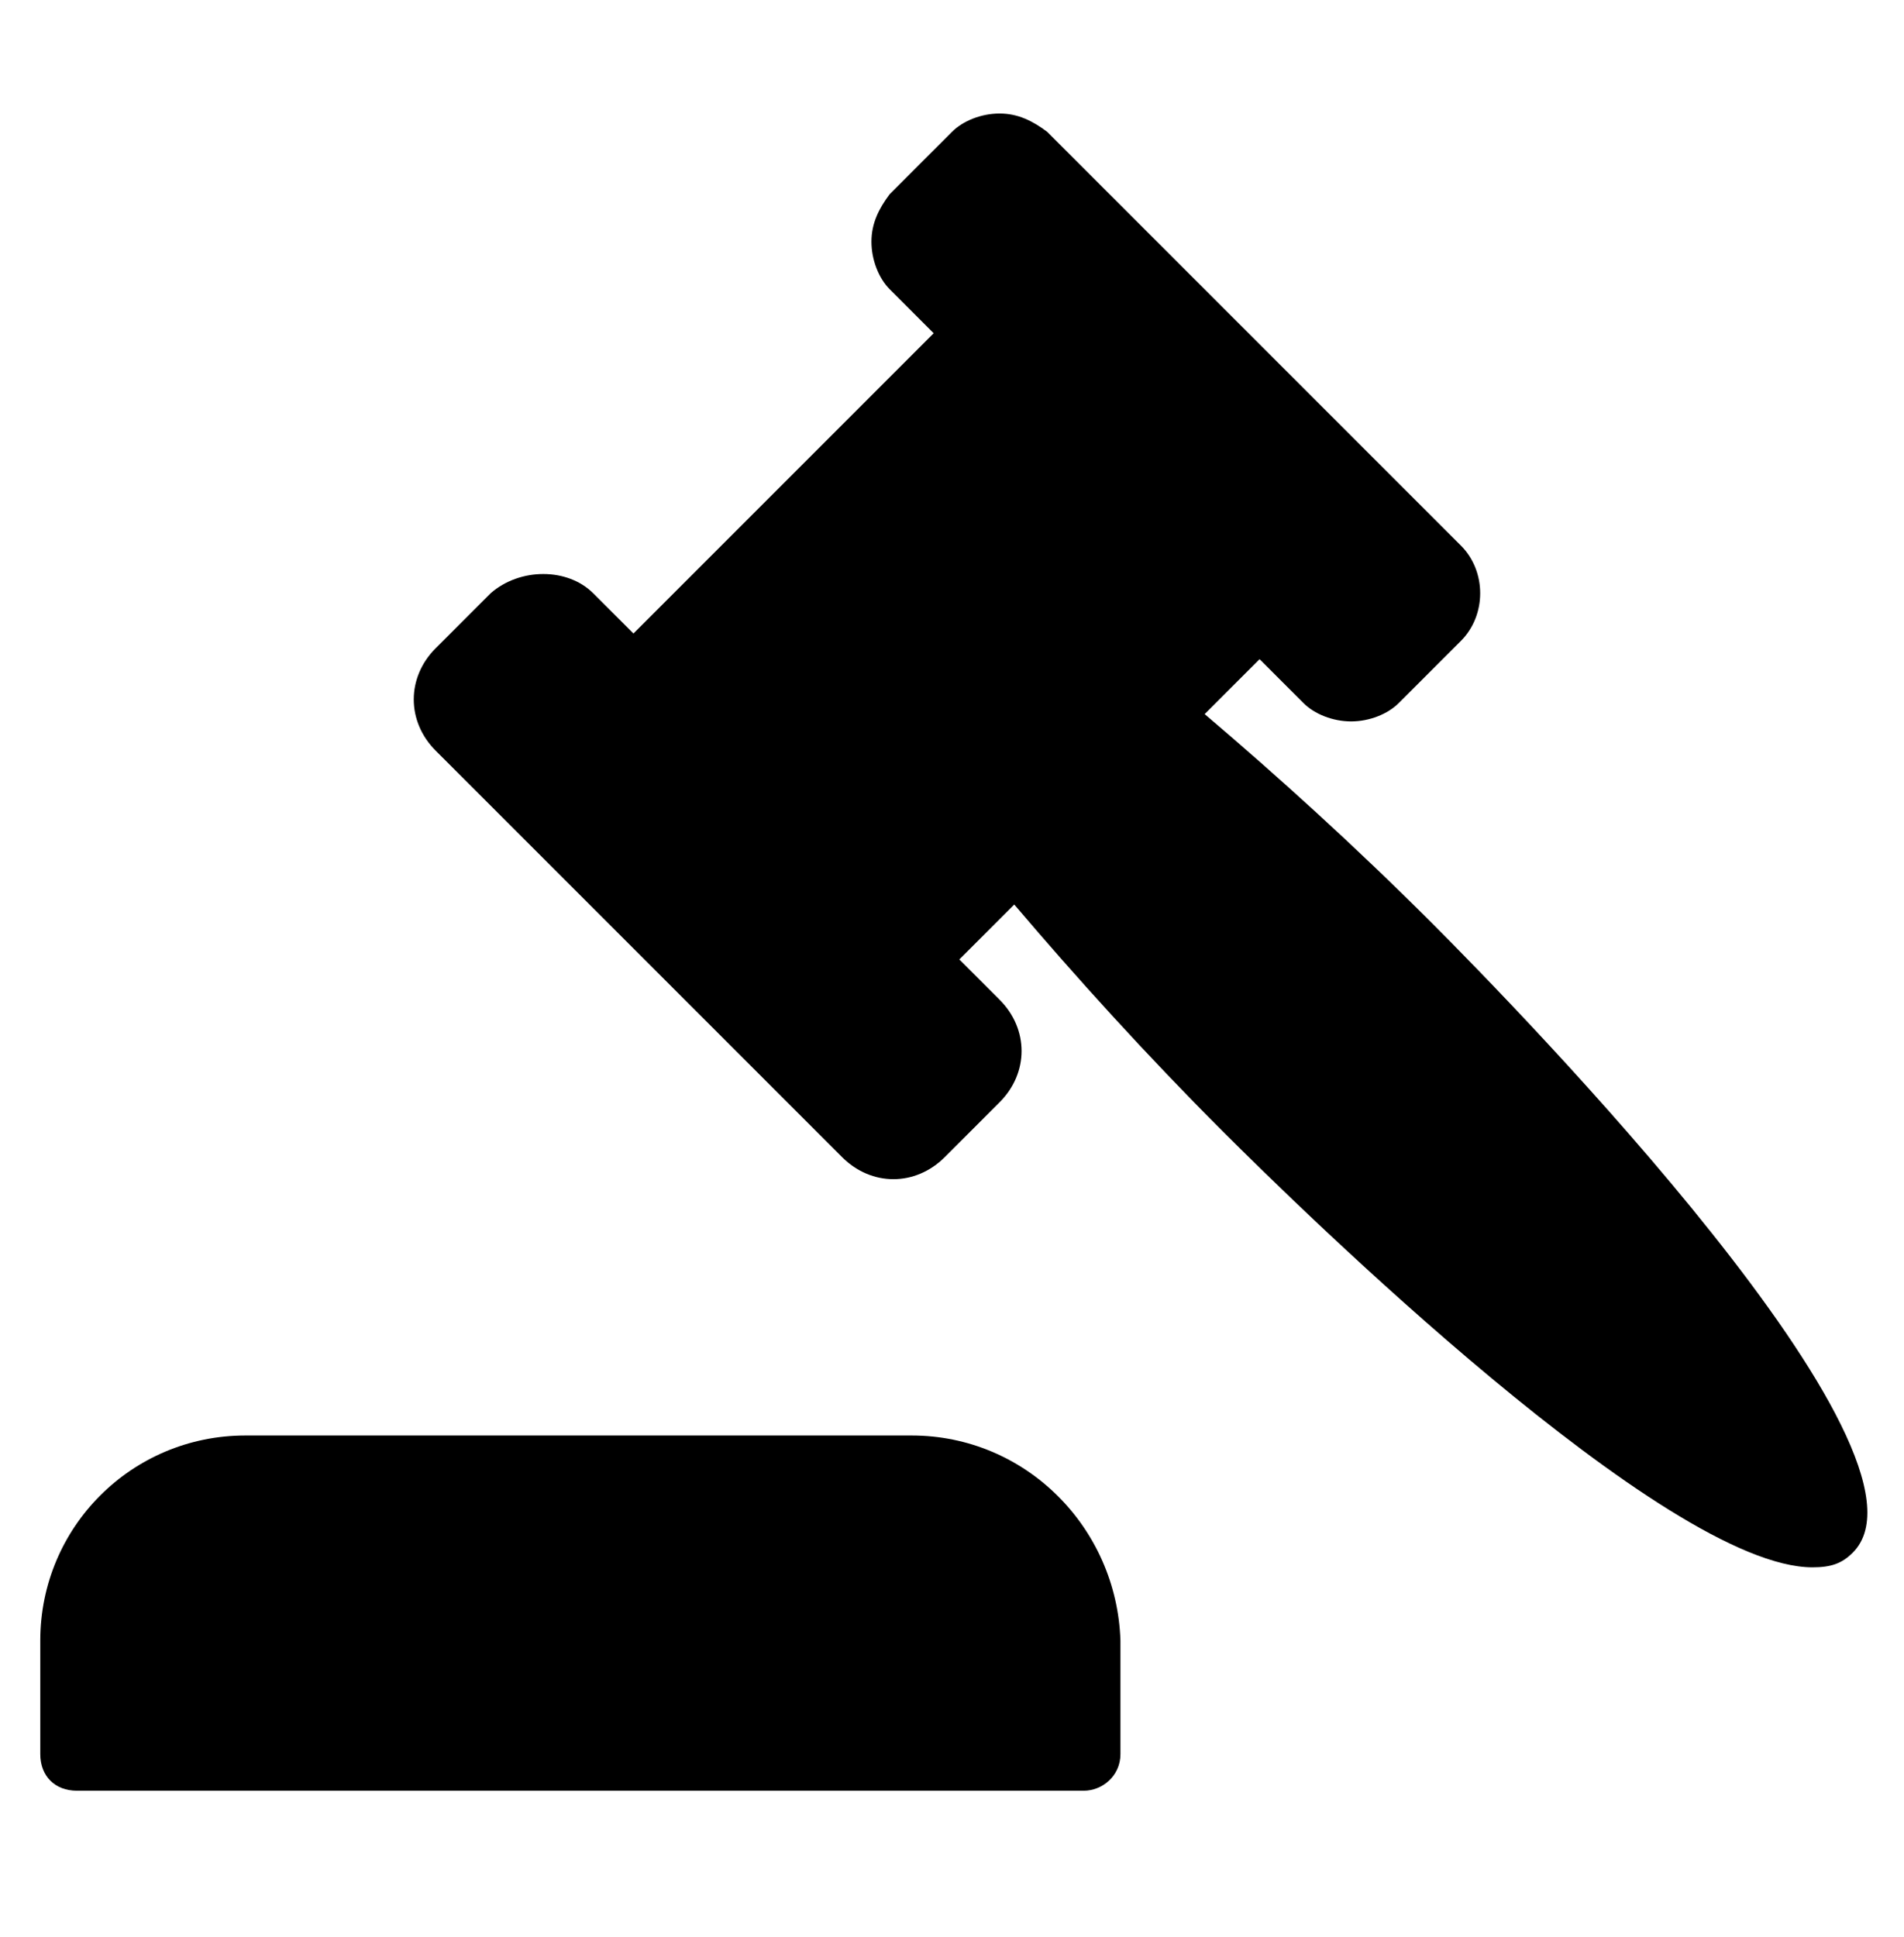 <?xml version="1.0" encoding="utf-8"?>
<!-- Generator: Adobe Illustrator 23.0.0, SVG Export Plug-In . SVG Version: 6.00 Build 0)  -->
<svg version="1.1" id="Layer_1" xmlns="http://www.w3.org/2000/svg" xmlns:xlink="http://www.w3.org/1999/xlink" x="0px" y="0px"
	 viewBox="0 0 52 52.9" style="enable-background:new 0 0 52 52.9;" xml:space="preserve">
<style type="text/css">
	.st0{enable-background:new    ;}
</style>
<g>
	<path d="M24.9,39.2H6.7c-3.1,0-5.6,2.5-5.6,5.6v3.1c0,0.6,0.4,1,1,1h27.5c0.5,0,1-0.4,1-1v-3.1C30.5,41.7,28,39.2,24.9,39.2z"/>
	<path d="M39.1,25.2c-2.1-2.1-4.2-4-6.2-5.7l1.5-1.5l1.2,1.2c0.3,0.3,0.8,0.5,1.3,0.5c0.5,0,1-0.2,1.3-0.5l1.7-1.7
		c0.7-0.7,0.7-1.9,0-2.6L28.6,3.6c-0.4-0.3-0.8-0.5-1.3-0.5s-1,0.2-1.3,0.5l-1.7,1.7c-0.3,0.4-0.5,0.8-0.5,1.3s0.2,1,0.5,1.3
		l1.2,1.2l-8.2,8.2l-1.1-1.1c-0.7-0.7-2-0.7-2.8,0l-1.5,1.5c-0.8,0.8-0.8,2,0,2.8L23,31.6c0.4,0.4,0.9,0.6,1.4,0.6
		c0.5,0,1-0.2,1.4-0.6l1.5-1.5c0.8-0.8,0.8-2,0-2.8l-1.1-1.1l1.5-1.5c1.7,2,3.6,4.1,5.7,6.2c2.1,2.1,12.1,11.9,16.1,11.9
		c0.5,0,0.8-0.1,1.1-0.4C53.3,39.7,41.5,27.6,39.1,25.2z"/>
</g>
<g class="st0">
	<path d="M2.7,64.6C2.6,64.4,2.5,64,1.9,64C1.5,64,1,64.2,1,65.2c0,0.6,0.3,1.2,0.9,1.2c0.4,0,0.7-0.2,0.8-0.7h0.8
		c-0.1,0.8-0.7,1.3-1.6,1.3c-1,0-1.6-0.6-1.6-1.9c0-1.3,0.7-1.9,1.7-1.9c1.1,0,1.5,0.7,1.6,1.3H2.7z"/>
	<path d="M3.9,64.3h0.7v0.5h0c0.1-0.3,0.3-0.5,0.7-0.5c0,0,0.1,0,0.1,0V65c-0.1,0-0.1,0-0.2,0c-0.5,0-0.6,0.3-0.6,0.6V67H3.9V64.3z"
		/>
	<path d="M8.2,66.2C8,66.9,7.5,67.1,7,67.1c-0.8,0-1.3-0.4-1.3-1.5c0-0.3,0.1-1.3,1.3-1.3c0.5,0,1.3,0.3,1.3,1.5v0.1H6.4
		c0,0.2,0.1,0.7,0.6,0.7c0.2,0,0.4-0.1,0.5-0.3H8.2z M7.5,65.4c0-0.4-0.3-0.6-0.5-0.6c-0.3,0-0.5,0.2-0.5,0.6H7.5z"/>
	<path d="M10.8,66.5c0,0.3,0.1,0.4,0.2,0.4V67h-0.8c0-0.1,0-0.2-0.1-0.3c-0.2,0.2-0.4,0.4-0.9,0.4c-0.4,0-0.8-0.2-0.8-0.8
		c0-0.5,0.3-0.8,0.8-0.9l0.6-0.1c0.1,0,0.2-0.1,0.2-0.2c0-0.3-0.3-0.3-0.5-0.3c-0.4,0-0.4,0.2-0.4,0.4H8.6c0.1-0.8,0.6-0.9,1.2-0.9
		c0.4,0,1.1,0.1,1.1,0.8V66.5z M10.1,65.7c-0.1,0.1-0.2,0.1-0.5,0.1c-0.3,0-0.5,0.1-0.5,0.4c0,0.2,0.2,0.3,0.3,0.3
		c0.3,0,0.6-0.2,0.6-0.5V65.7z"/>
	<path d="M12.2,64.3h0.4v0.5h-0.4v1.4c0,0.2,0,0.2,0.3,0.2c0,0,0.1,0,0.1,0V67c-0.1,0-0.2,0-0.3,0h-0.1c-0.6,0-0.7-0.2-0.7-0.6v-1.6
		h-0.4v-0.5h0.4v-0.7h0.7V64.3z"/>
	<path d="M15.4,66.2c-0.2,0.6-0.7,0.9-1.2,0.9c-0.8,0-1.3-0.4-1.3-1.5c0-0.3,0.1-1.3,1.3-1.3c0.5,0,1.3,0.3,1.3,1.5v0.1h-1.8
		c0,0.2,0.1,0.7,0.6,0.7c0.2,0,0.4-0.1,0.5-0.3H15.4z M14.7,65.4c0-0.4-0.3-0.6-0.5-0.6c-0.3,0-0.5,0.2-0.5,0.6H14.7z"/>
	<path d="M18.3,67h-0.7v-0.3h0c-0.2,0.3-0.5,0.4-0.8,0.4c-0.8,0-1.1-0.7-1.1-1.4c0-0.9,0.5-1.4,1.1-1.4c0.5,0,0.7,0.2,0.8,0.4h0
		v-1.3h0.7V67z M17,66.5c0.4,0,0.6-0.4,0.6-0.8c0-0.4-0.1-0.9-0.6-0.9c-0.4,0-0.6,0.4-0.6,0.8C16.5,66,16.6,66.5,17,66.5z"/>
	<path d="M21,64.7L21,64.7c0.1-0.2,0.3-0.4,0.8-0.4c0.6,0,1.1,0.5,1.1,1.4c0,0.7-0.3,1.4-1.1,1.4c-0.3,0-0.6-0.1-0.8-0.4h0V67h-0.7
		v-3.6H21V64.7z M21.6,64.9c-0.5,0-0.6,0.4-0.6,0.9c0,0.4,0.2,0.8,0.6,0.8c0.5,0,0.6-0.5,0.6-0.8C22.2,65.3,22,64.9,21.6,64.9z"/>
	<path d="M24.8,67c-0.3,1-0.4,1.1-1,1.1c-0.1,0-0.2,0-0.3,0v-0.6c0,0,0.1,0,0.1,0c0.3,0,0.4,0,0.5-0.4l-1-2.8h0.8l0.6,2h0l0.5-2h0.7
		L24.8,67z"/>
	<path d="M29.3,65.1h1.5V67h-0.5l-0.1-0.5c-0.2,0.2-0.5,0.5-1.1,0.5c-0.9,0-1.7-0.6-1.7-1.9c0-1,0.5-1.9,1.8-1.9
		c1.1,0,1.5,0.7,1.6,1.2H30c0-0.1-0.3-0.6-0.8-0.6c-0.5,0-1,0.4-1,1.3c0,1,0.5,1.2,1,1.2c0.2,0,0.7-0.1,0.9-0.8h-0.8V65.1z"/>
	<path d="M31.4,64.3h0.7v0.5h0c0.1-0.3,0.3-0.5,0.7-0.5c0,0,0.1,0,0.1,0V65c-0.1,0-0.1,0-0.2,0c-0.5,0-0.6,0.3-0.6,0.6V67h-0.7V64.3
		z"/>
	<path d="M35.5,66.5c0,0.3,0.1,0.4,0.2,0.4V67h-0.8c0-0.1-0.1-0.2-0.1-0.3c-0.2,0.2-0.4,0.4-0.9,0.4c-0.4,0-0.8-0.2-0.8-0.8
		c0-0.5,0.3-0.8,0.8-0.9l0.6-0.1c0.1,0,0.2-0.1,0.2-0.2c0-0.3-0.3-0.3-0.5-0.3c-0.4,0-0.4,0.2-0.4,0.4h-0.7c0.1-0.8,0.6-0.9,1.2-0.9
		c0.4,0,1.1,0.1,1.1,0.8V66.5z M34.9,65.7c-0.1,0.1-0.2,0.1-0.5,0.1c-0.3,0-0.5,0.1-0.5,0.4c0,0.2,0.2,0.3,0.3,0.3
		c0.3,0,0.6-0.2,0.6-0.5V65.7z"/>
	<path d="M36.8,64.7L36.8,64.7c0.1-0.2,0.3-0.5,0.8-0.5c0.6,0,1.1,0.5,1.1,1.4c0,0.7-0.3,1.4-1.1,1.4c-0.5,0-0.7-0.3-0.8-0.4h0V68
		h-0.7v-3.7h0.7V64.7z M37.4,66.5c0.5,0,0.6-0.5,0.6-0.8c0-0.4-0.1-0.8-0.6-0.8c-0.5,0-0.6,0.4-0.6,0.9C36.8,66.1,37,66.5,37.4,66.5
		z"/>
	<path d="M41.6,67h-0.7v-1.6c0-0.2,0-0.5-0.5-0.5c-0.3,0-0.6,0.2-0.6,0.6V67h-0.7v-3.6h0.7v1.3h0c0.1-0.2,0.4-0.4,0.8-0.4
		c0.5,0,0.9,0.3,0.9,0.9V67z"/>
	<path d="M43,64h-0.7v-0.7H43V64z M43,64.3V67h-0.7v-2.7H43z"/>
	<path d="M46,66c0,0.3-0.2,1-1.2,1c-1,0-1.2-0.8-1.2-1.3c0-0.9,0.4-1.5,1.3-1.5c0.4,0,1.1,0.2,1.2,1h-0.7c0-0.2-0.1-0.5-0.5-0.4
		c-0.4,0-0.6,0.4-0.6,0.8c0,0.3,0,0.9,0.5,0.9c0.4,0,0.5-0.3,0.5-0.5H46z"/>
	<path d="M49.4,67h-0.8v-3h-1.1v-0.6h2.9V64h-1.1V67z"/>
	<path d="M51.6,64h-0.7v-0.7h0.7V64z M51.6,64.3V67h-0.7v-2.7H51.6z"/>
	<path d="M54.7,64.3v2.5c0,0.5,0,1.2-1.3,1.2c-0.6,0-1.1-0.2-1.2-0.8H53c0,0.1,0.1,0.3,0.5,0.3c0.4,0,0.6-0.2,0.6-0.6v-0.3l0,0
		c-0.1,0.2-0.3,0.4-0.7,0.4c-0.6,0-1.1-0.4-1.1-1.4c0-0.9,0.5-1.4,1.1-1.4c0.5,0,0.7,0.3,0.8,0.5h0v-0.4H54.7z M53.4,66.4
		c0.5,0,0.6-0.4,0.6-0.8c0-0.4-0.2-0.8-0.6-0.8c-0.3,0-0.5,0.2-0.5,0.8C52.9,66,53,66.4,53.4,66.4z"/>
	<path d="M57.6,66.2c-0.2,0.6-0.7,0.9-1.2,0.9c-0.8,0-1.3-0.4-1.3-1.5c0-0.3,0.1-1.3,1.3-1.3c0.5,0,1.3,0.3,1.3,1.5v0.1h-1.8
		c0,0.2,0.1,0.7,0.6,0.7c0.2,0,0.4-0.1,0.5-0.3H57.6z M56.9,65.4c0-0.4-0.3-0.6-0.5-0.6c-0.3,0-0.5,0.2-0.5,0.6H56.9z"/>
	<path d="M58.1,64.3h0.7v0.5h0c0.1-0.3,0.3-0.5,0.7-0.5c0,0,0.1,0,0.1,0V65c-0.1,0-0.1,0-0.2,0c-0.5,0-0.6,0.3-0.6,0.6V67h-0.7V64.3
		z"/>
	<path d="M61.6,65.1c0-0.2-0.1-0.4-0.5-0.4c-0.4,0-0.4,0.1-0.4,0.3c0,0.4,1.7,0.1,1.7,1.1c0,0.8-0.8,0.9-1.2,0.9
		c-0.6,0-1.3-0.2-1.3-0.9h0.7c0,0.2,0.1,0.4,0.6,0.4c0.4,0,0.4-0.2,0.4-0.3c0-0.4-1.7-0.1-1.7-1.1c0-0.4,0.2-0.9,1.1-0.9
		c0.5,0,1.1,0.1,1.2,0.9H61.6z"/>
</g>
<g class="st0">
	<path d="M1.1,72H0.4v-2.2H0v-0.5h0.4v-0.2c0-0.6,0.3-0.8,0.8-0.8c0.2,0,0.3,0,0.4,0v0.6H1.4c-0.2,0-0.2,0.1-0.2,0.3v0.1h0.5v0.5
		H1.1V72z"/>
	<path d="M2,69.3h0.7v0.5h0c0.1-0.3,0.3-0.5,0.7-0.5c0,0,0.1,0,0.1,0V70c-0.1,0-0.1,0-0.2,0c-0.5,0-0.6,0.3-0.6,0.6V72H2V69.3z"/>
	<path d="M5.1,72.1c-0.7,0-1.4-0.4-1.4-1.4s0.6-1.4,1.4-1.4c0.7,0,1.4,0.4,1.4,1.4S5.9,72.1,5.1,72.1z M5.1,69.9
		c-0.5,0-0.6,0.5-0.6,0.8c0,0.3,0.1,0.8,0.6,0.8c0.5,0,0.6-0.5,0.6-0.8C5.8,70.3,5.7,69.9,5.1,69.9z"/>
	<path d="M10.8,72h-0.7v-1.6c0-0.4-0.2-0.5-0.4-0.5c-0.4,0-0.5,0.2-0.5,0.5V72H8.5v-1.6c0-0.2,0-0.5-0.4-0.5c-0.3,0-0.4,0.2-0.4,0.5
		V72H7v-2.7h0.7v0.4h0c0.1-0.2,0.3-0.5,0.8-0.5c0.4,0,0.6,0.1,0.7,0.4c0.1-0.1,0.3-0.4,0.7-0.4c0.5,0,0.9,0.3,0.9,0.9V72z"/>
	<path d="M13.6,69.3H14v0.5h-0.4v1.4c0,0.2,0,0.2,0.3,0.2c0,0,0.1,0,0.1,0V72c-0.1,0-0.2,0-0.3,0h-0.1c-0.6,0-0.7-0.2-0.7-0.6v-1.6
		h-0.4v-0.5h0.4v-0.7h0.7V69.3z"/>
	<path d="M16.9,72h-0.7v-1.6c0-0.2,0-0.5-0.5-0.5c-0.3,0-0.6,0.2-0.6,0.6V72h-0.7v-3.6h0.7v1.3h0c0.1-0.2,0.4-0.4,0.8-0.4
		c0.5,0,0.9,0.3,0.9,0.9V72z"/>
	<path d="M19.8,71.2c-0.2,0.6-0.7,0.9-1.2,0.9c-0.8,0-1.3-0.4-1.3-1.5c0-0.3,0.1-1.3,1.3-1.3c0.5,0,1.3,0.3,1.3,1.5v0.1H18
		c0,0.2,0.1,0.7,0.6,0.7c0.2,0,0.4-0.1,0.5-0.3H19.8z M19.1,70.4c0-0.4-0.3-0.6-0.5-0.6c-0.3,0-0.5,0.2-0.5,0.6H19.1z"/>
	<path d="M24,68.4h0.7V72h-0.8l-1.5-2.6h0V72h-0.7v-3.6h0.8l1.4,2.5h0V68.4z"/>
	<path d="M26.5,72.1c-0.7,0-1.4-0.4-1.4-1.4s0.6-1.4,1.4-1.4c0.7,0,1.4,0.4,1.4,1.4S27.2,72.1,26.5,72.1z M26.5,69.9
		c-0.5,0-0.6,0.5-0.6,0.8c0,0.3,0.1,0.8,0.6,0.8c0.5,0,0.6-0.5,0.6-0.8C27.2,70.3,27.1,69.9,26.5,69.9z"/>
	<path d="M30.8,72h-0.7v-0.4h0c-0.2,0.3-0.4,0.4-0.8,0.4c-0.5,0-0.9-0.3-0.9-1v-1.8h0.7V71c0,0.4,0.2,0.5,0.5,0.5
		c0.2,0,0.5-0.1,0.5-0.6v-1.5h0.7V72z"/>
	<path d="M33.8,72h-0.7v-1.6c0-0.2,0-0.5-0.5-0.5c-0.3,0-0.6,0.2-0.6,0.6V72h-0.7v-2.7h0.7v0.4h0c0.1-0.2,0.3-0.5,0.8-0.5
		c0.5,0,0.9,0.3,0.9,0.9V72z"/>
	<path d="M36.7,72h-0.8v-3.6h1.6c0.7,0,1.1,0.4,1.1,1.2c0,0.3-0.2,1.1-1.1,1.1h-0.9V72z M37.4,70.1c0.6,0,0.6-0.4,0.6-0.6
		c0-0.4-0.2-0.5-0.7-0.5h-0.6v1.1H37.4z"/>
	<path d="M39.2,69.3h0.7v0.5h0c0.1-0.3,0.3-0.5,0.7-0.5c0,0,0.1,0,0.1,0V70c-0.1,0-0.1,0-0.2,0c-0.5,0-0.6,0.3-0.6,0.6V72h-0.7V69.3
		z"/>
	<path d="M42.4,72.1c-0.7,0-1.4-0.4-1.4-1.4s0.6-1.4,1.4-1.4s1.4,0.4,1.4,1.4S43.1,72.1,42.4,72.1z M42.4,69.9
		c-0.5,0-0.6,0.5-0.6,0.8c0,0.3,0.1,0.8,0.6,0.8c0.5,0,0.6-0.5,0.6-0.8C43,70.3,42.9,69.9,42.4,69.9z"/>
	<path d="M44.9,72.3c0,0.7-0.3,0.8-0.9,0.8h-0.2v-0.6H44c0.1,0,0.2,0,0.2-0.2v-2.9h0.7V72.3z M44.9,69h-0.7v-0.7h0.7V69z"/>
	<path d="M47.9,71.2c-0.2,0.6-0.7,0.9-1.2,0.9c-0.8,0-1.3-0.4-1.3-1.5c0-0.3,0.1-1.3,1.3-1.3c0.5,0,1.3,0.3,1.3,1.5v0.1h-1.8
		c0,0.2,0.1,0.7,0.6,0.7c0.2,0,0.4-0.1,0.5-0.3H47.9z M47.2,70.4c0-0.4-0.3-0.6-0.5-0.6c-0.3,0-0.5,0.2-0.5,0.6H47.2z"/>
	<path d="M50.7,71c0,0.3-0.2,1-1.2,1c-1,0-1.2-0.8-1.2-1.3c0-0.9,0.4-1.5,1.3-1.5c0.4,0,1.1,0.2,1.2,1H50c0-0.2-0.1-0.5-0.5-0.4
		c-0.4,0-0.6,0.4-0.6,0.8c0,0.3,0,0.9,0.5,0.9c0.4,0,0.5-0.3,0.5-0.5H50.7z"/>
	<path d="M52,69.3h0.4v0.5H52v1.4c0,0.2,0,0.2,0.3,0.2c0,0,0.1,0,0.1,0V72c-0.1,0-0.2,0-0.3,0H52c-0.6,0-0.7-0.2-0.7-0.6v-1.6h-0.4
		v-0.5h0.4v-0.7H52V69.3z"/>
</g>
</svg>
